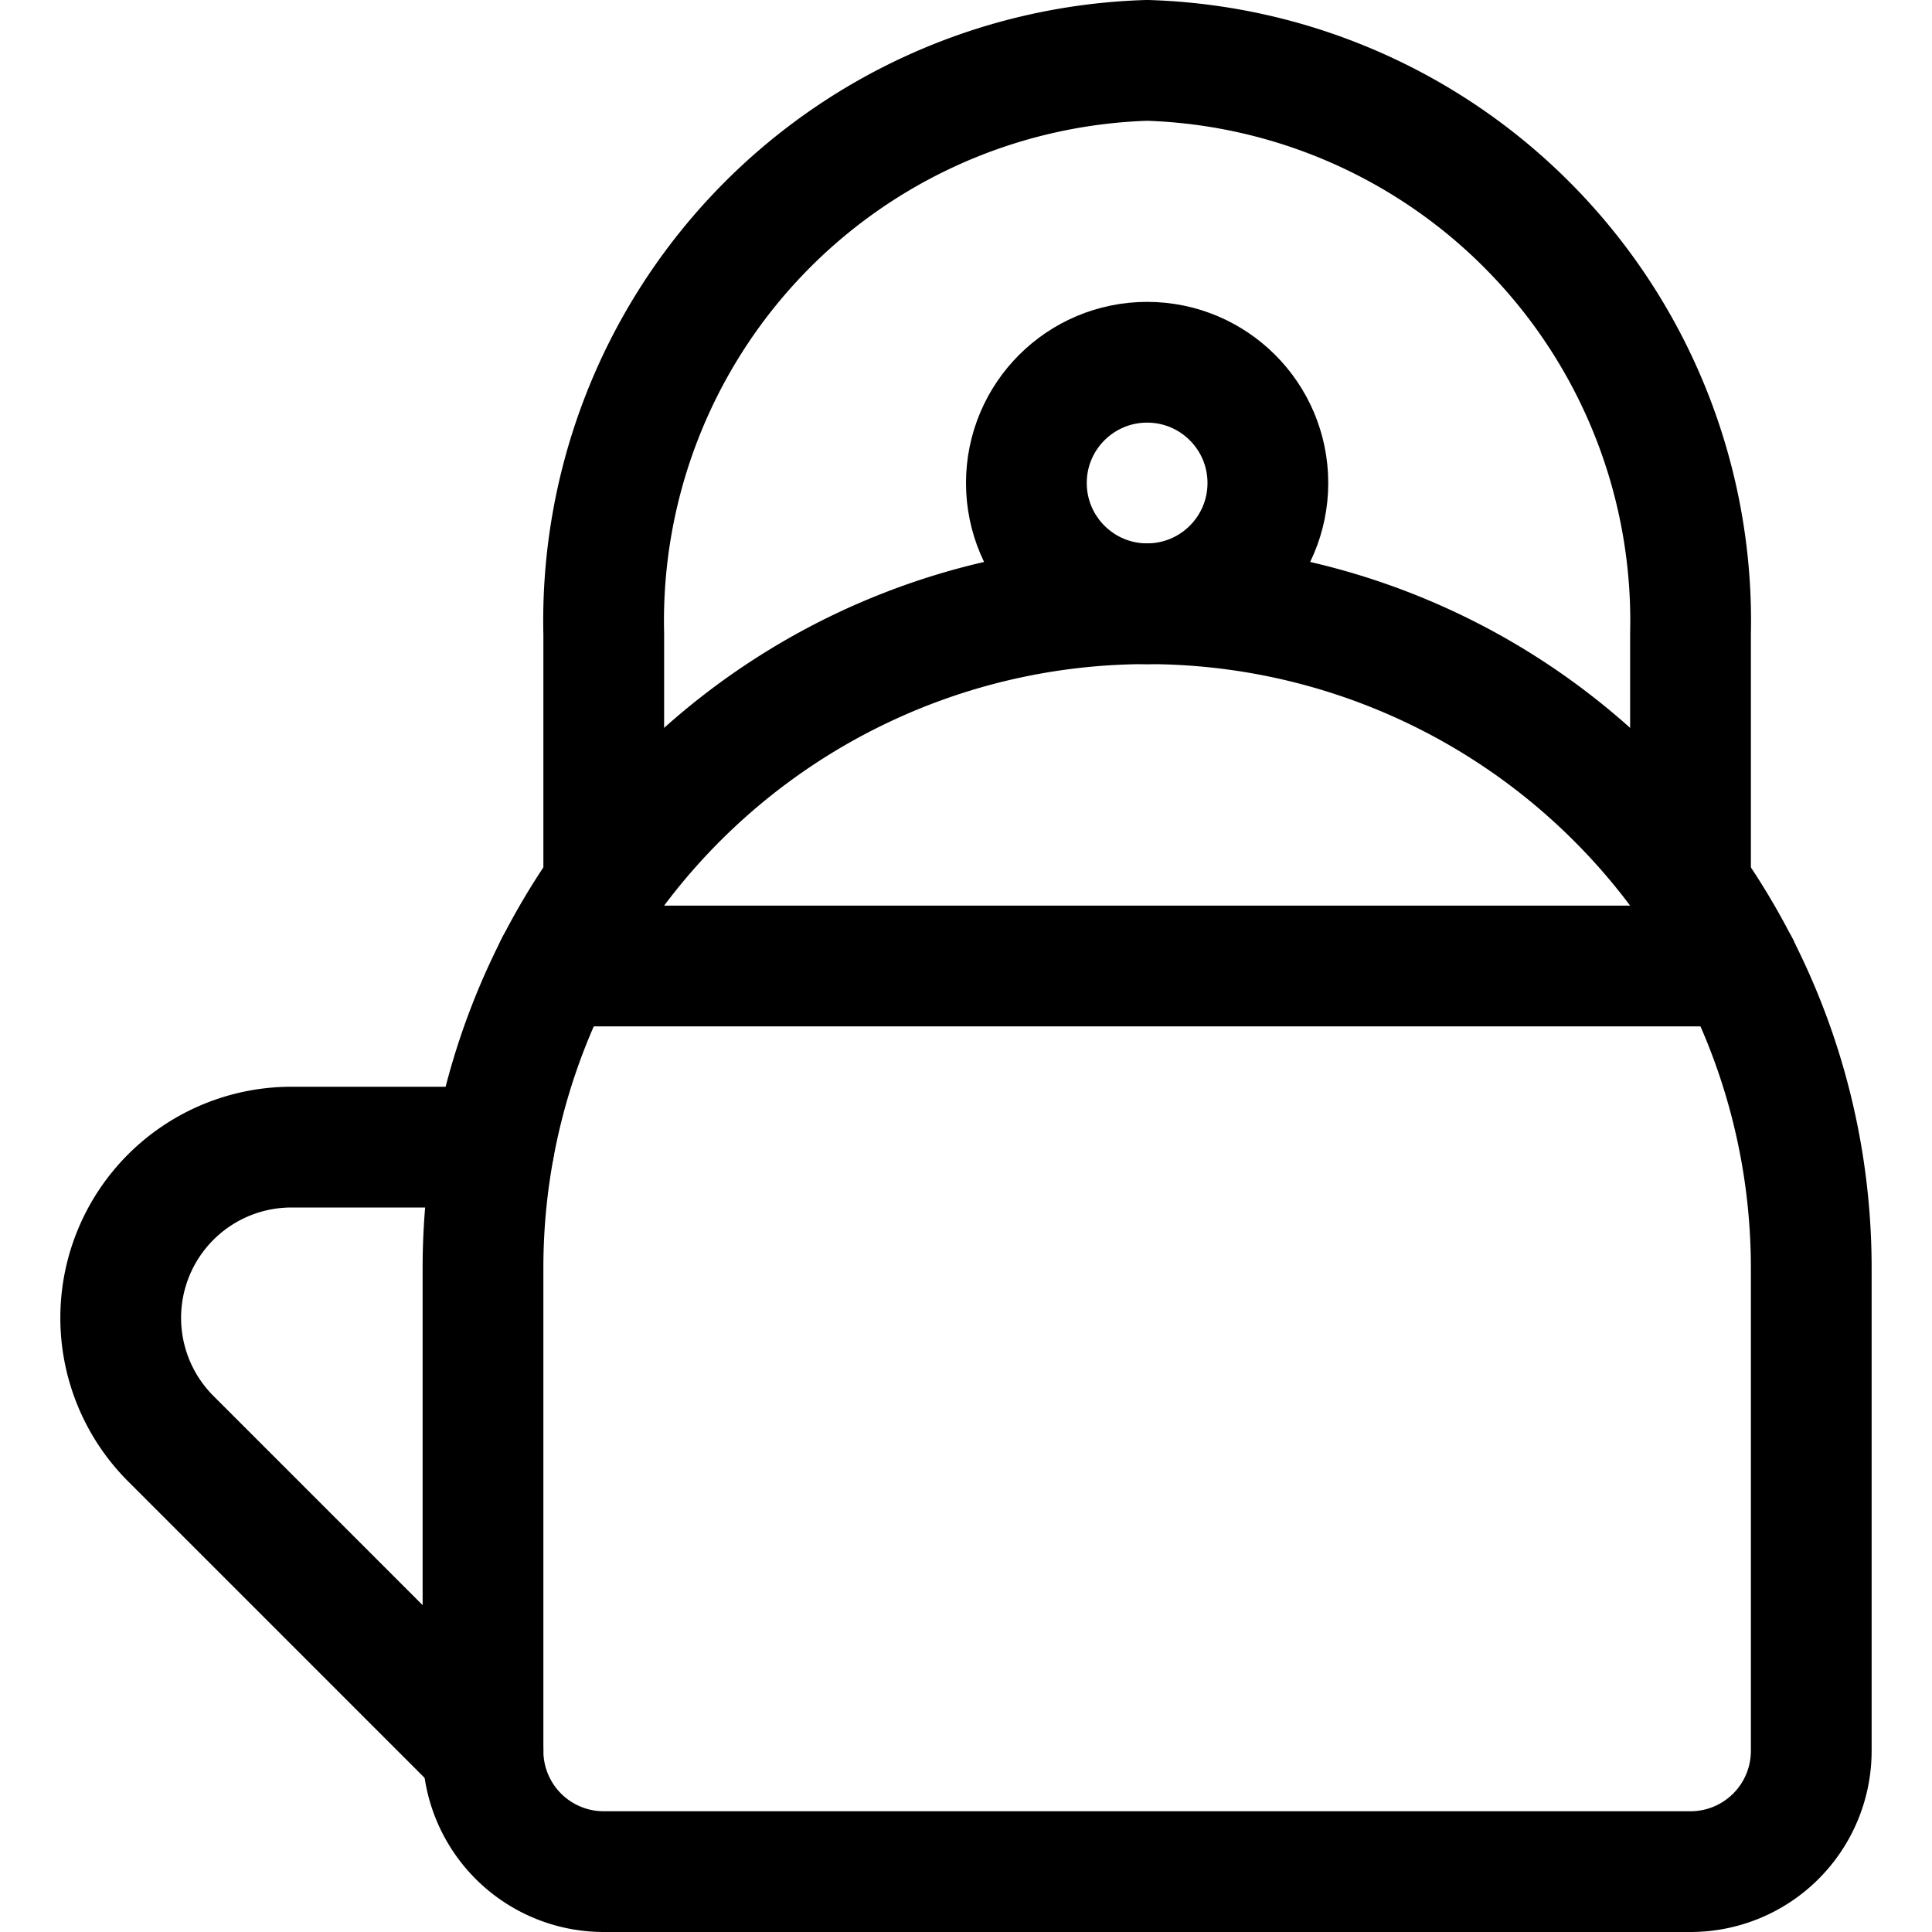 <svg xmlns="http://www.w3.org/2000/svg" id="Regular" width="24" height="24" viewBox="0 0 24 24"><defs><style>.cls-1{fill:none;stroke:#000;stroke-linecap:round;stroke-linejoin:round;stroke-width:1.5px}</style></defs><path d="M6.9 12h14.7M6.136 14.25H3.621a2.121 2.121 0 0 0-1.5 3.621L6 21.75" class="cls-1"/><path d="M22.5 21.75a1.5 1.5 0 0 1-1.5 1.5H7.5a1.5 1.5 0 0 1-1.5-1.5v-6a8.25 8.25 0 0 1 16.5 0z" class="cls-1"/><circle cx="14.25" cy="6" r="1.5" class="cls-1"/><path d="M21 11.005v-3.13A6.965 6.965 0 0 0 14.25.75 6.965 6.965 0 0 0 7.5 7.875v3.13" class="cls-1"/></svg>
